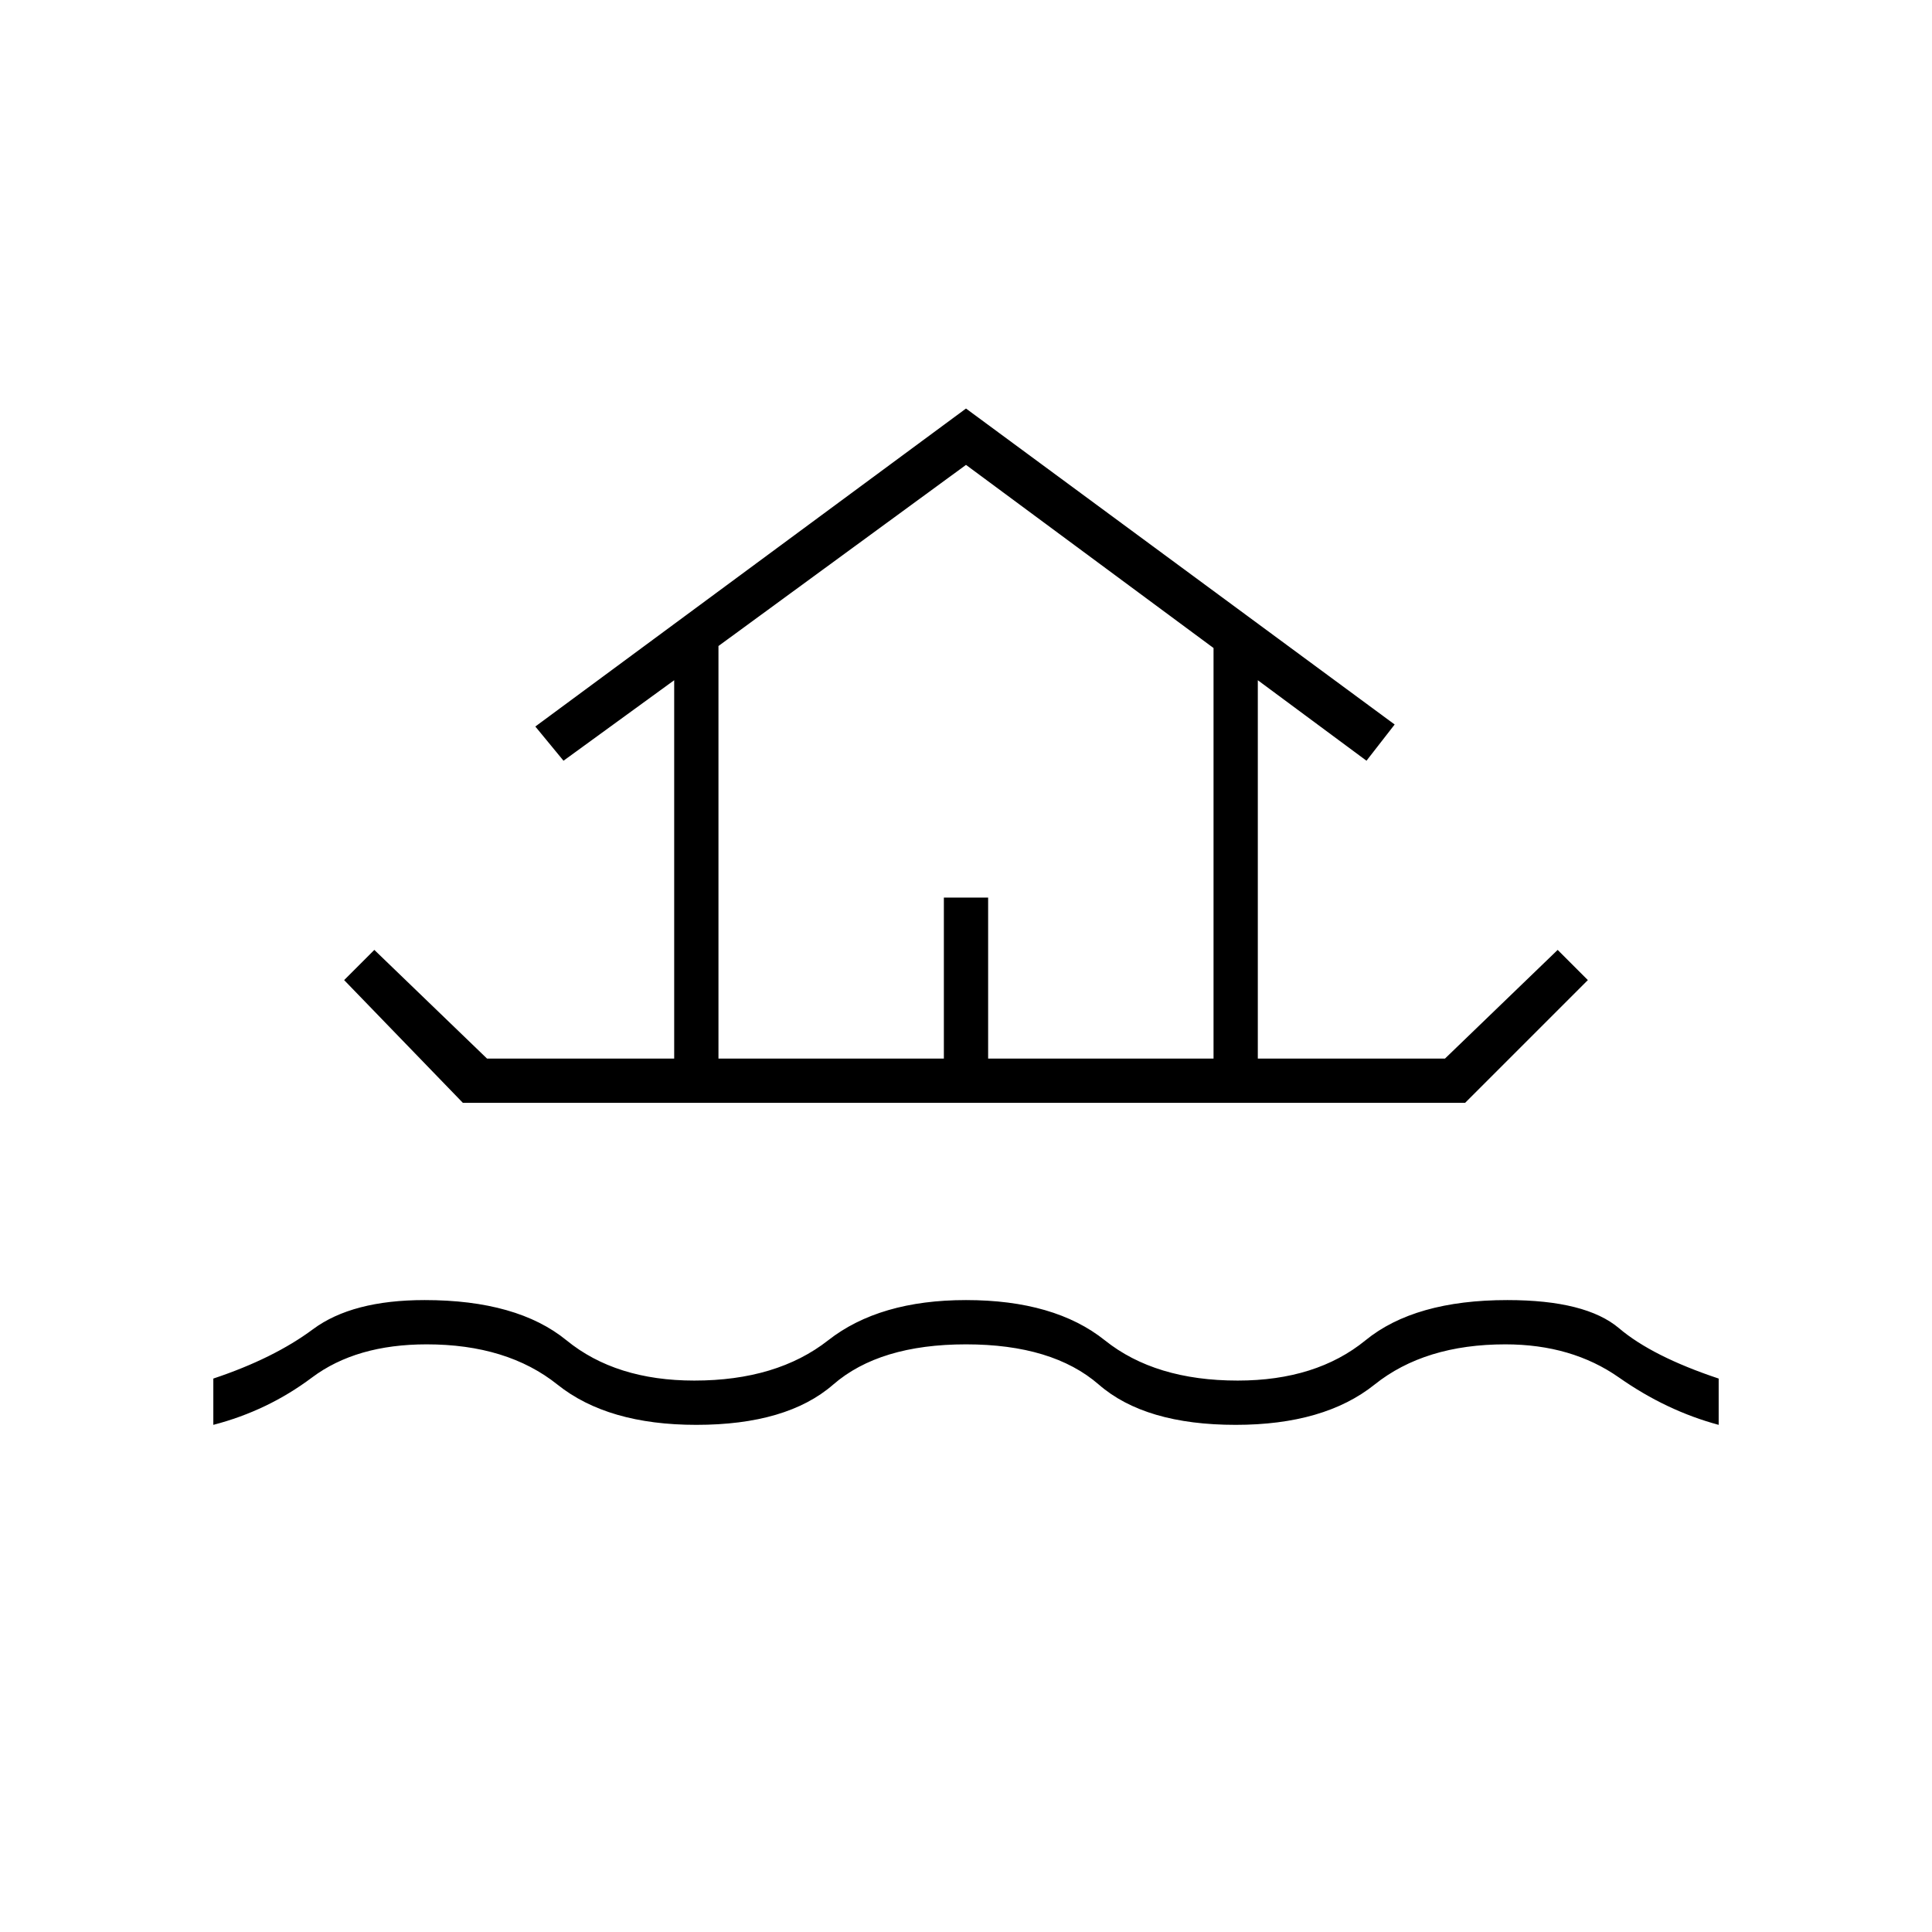 <svg xmlns="http://www.w3.org/2000/svg" height="48" width="48"><path d="M5.3 35.4V34.25Q6.8 33.75 7.775 33.025Q8.75 32.3 10.55 32.3Q12.85 32.3 14.075 33.3Q15.3 34.3 17.25 34.3Q19.3 34.3 20.575 33.3Q21.85 32.3 24 32.3Q26.2 32.3 27.45 33.3Q28.7 34.3 30.75 34.3Q32.7 34.3 33.925 33.3Q35.15 32.3 37.45 32.3Q39.4 32.3 40.225 33Q41.05 33.7 42.7 34.25V35.4Q41.4 35.05 40.225 34.225Q39.05 33.4 37.4 33.4Q35.4 33.4 34.15 34.4Q32.9 35.4 30.7 35.4Q28.45 35.4 27.3 34.4Q26.15 33.4 24 33.4Q21.85 33.4 20.7 34.4Q19.55 35.4 17.3 35.4Q15.1 35.4 13.85 34.4Q12.6 33.4 10.6 33.4Q8.85 33.4 7.75 34.225Q6.65 35.05 5.3 35.4ZM11.5 27.4 8.55 24.35 9.3 23.6 12.1 26.3H16.75V16.9L14 18.9L13.3 18.05L24 10.15L34.65 18L33.95 18.9L31.25 16.9V26.3H35.9L38.7 23.6L39.45 24.35L36.4 27.4ZM17.85 26.3H23.45V22.3H24.55V26.3H30.15V16.1L24 11.55L17.85 16.05ZM17.85 26.3H30.15H24H17.85Z"/></svg>